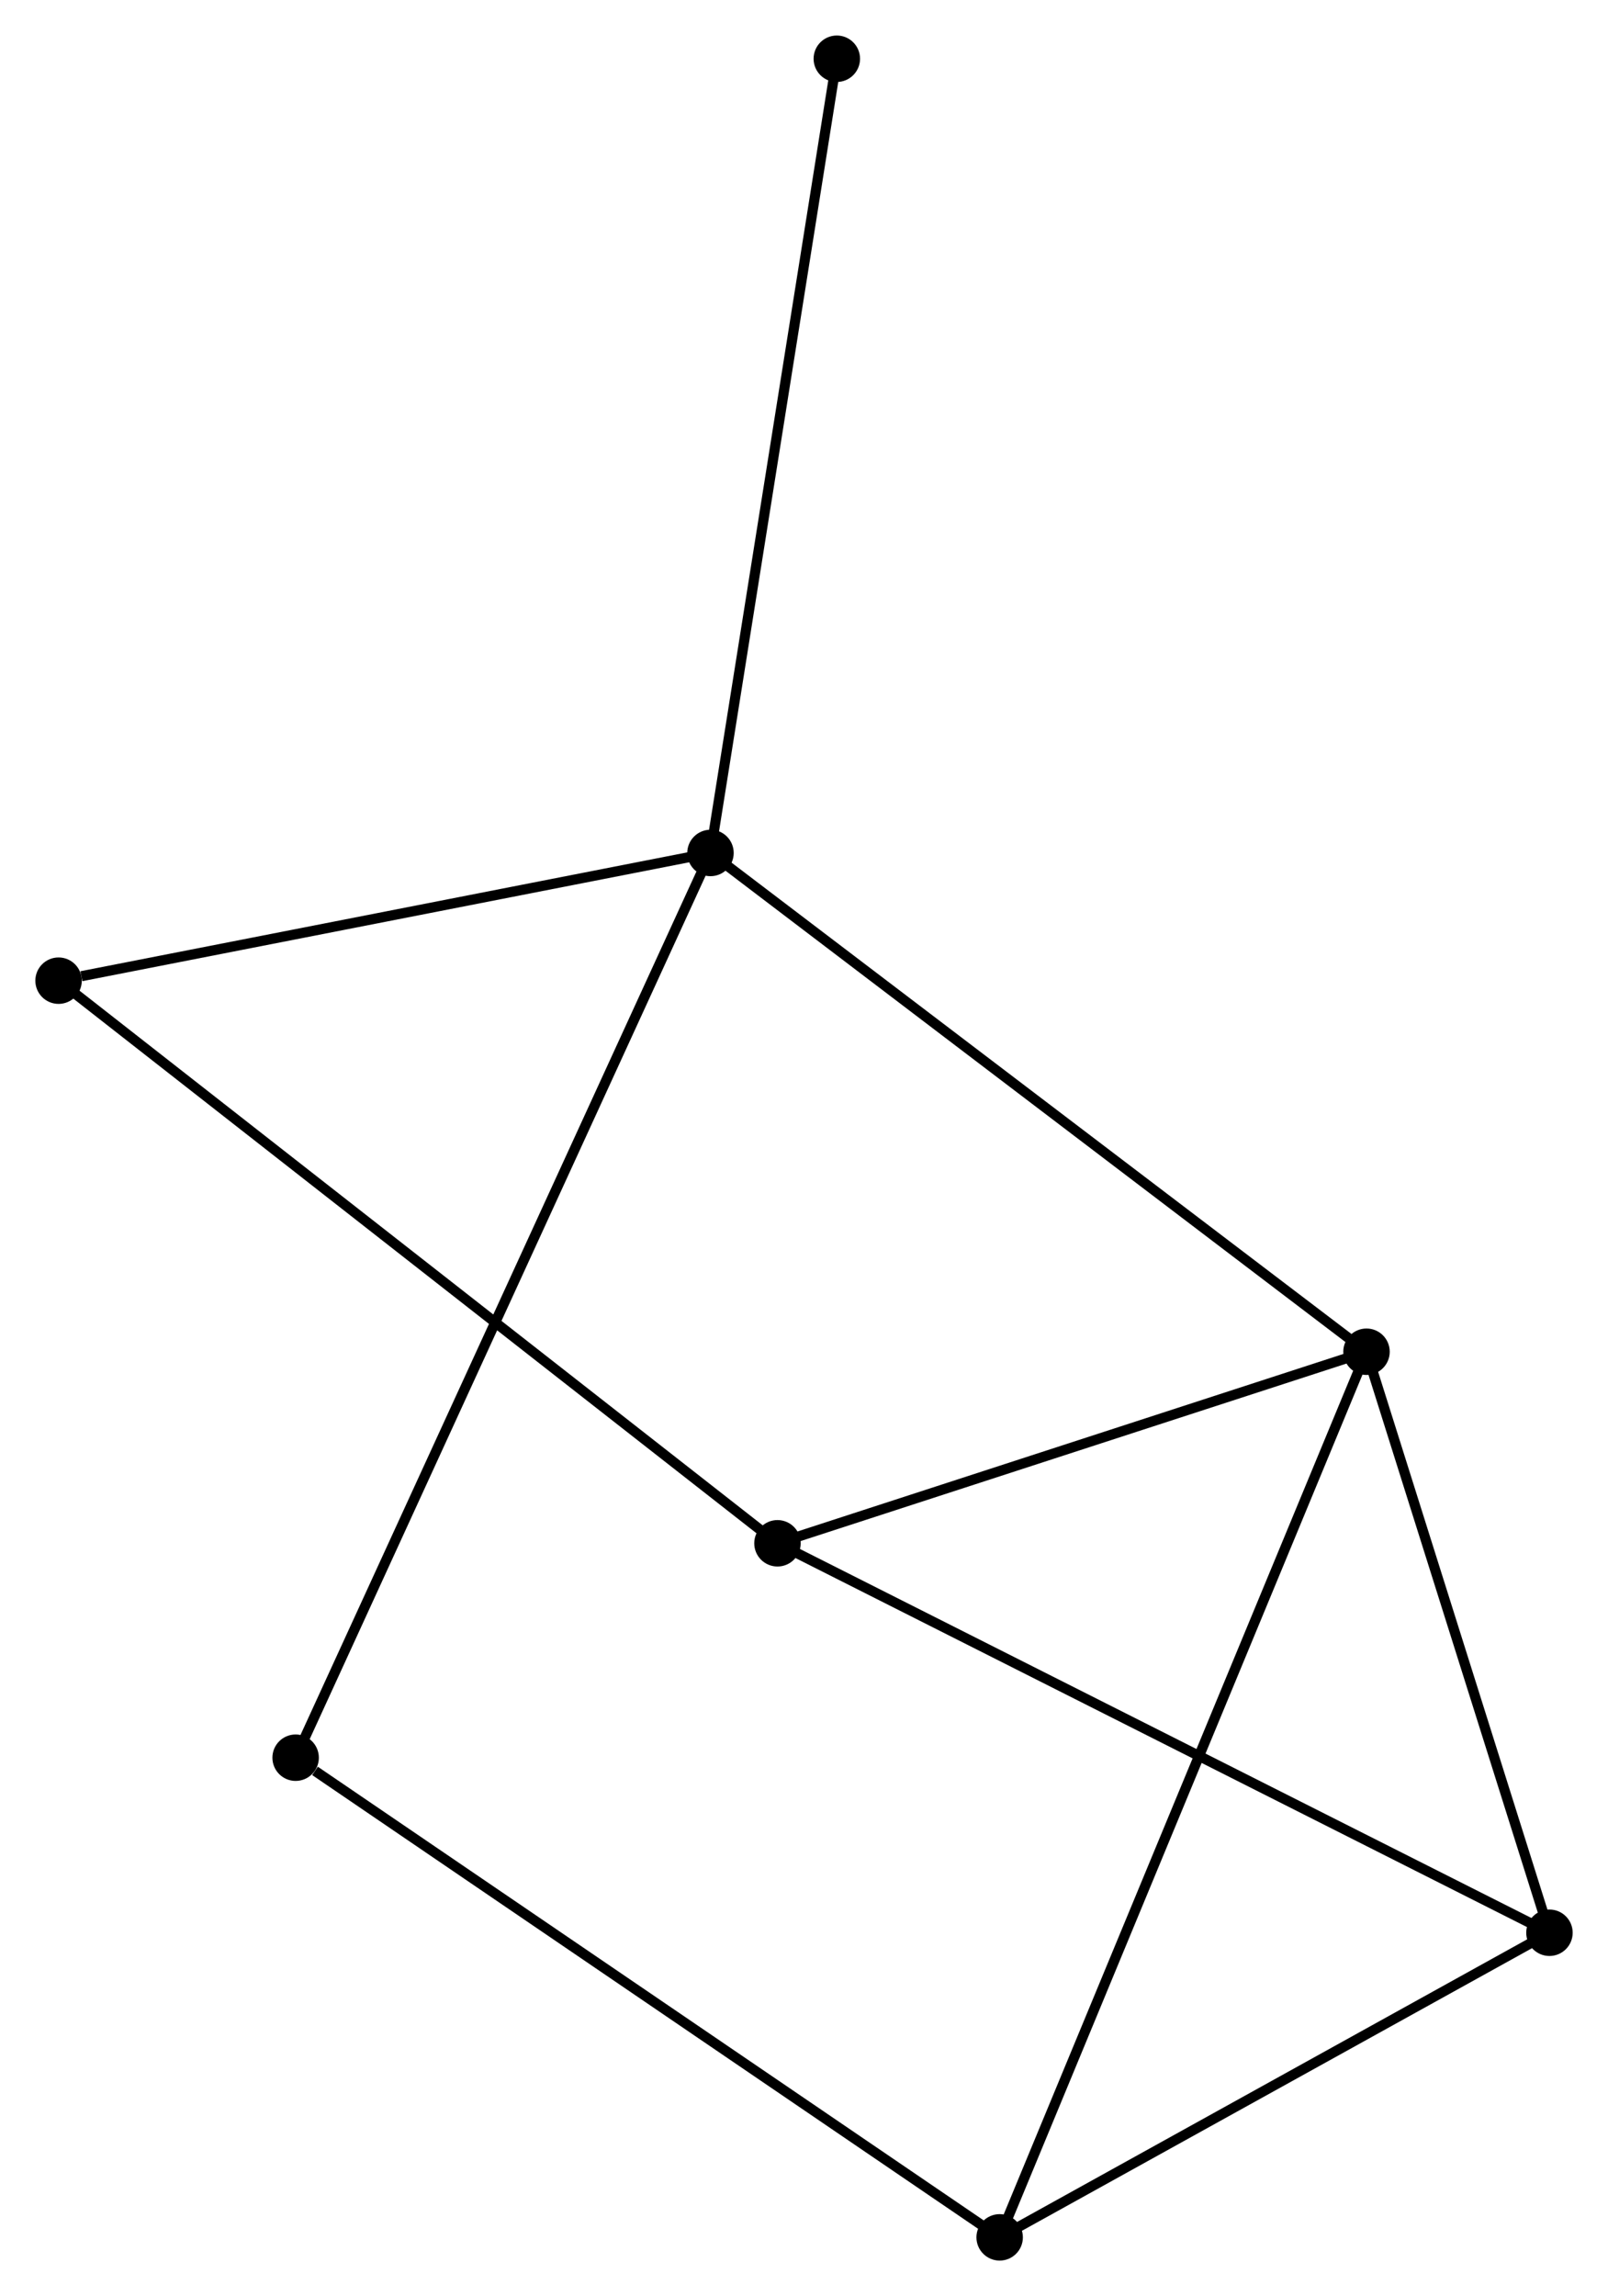 <?xml version="1.0" encoding="UTF-8" standalone="no"?>
<!DOCTYPE svg PUBLIC "-//W3C//DTD SVG 1.1//EN"
 "http://www.w3.org/Graphics/SVG/1.1/DTD/svg11.dtd">
<!-- Generated by graphviz version 2.36.0 (20140111.2315)
 -->
<!-- Title: %3 Pages: 1 -->
<svg width="159pt" height="227pt"
 viewBox="0.00 0.00 159.24 227.31" xmlns="http://www.w3.org/2000/svg" xmlns:xlink="http://www.w3.org/1999/xlink">
<g id="graph0" class="graph" transform="scale(1 1) rotate(0) translate(4 223.309)">
<title>%3</title>
<!-- 0 -->
<g id="node1" class="node"><title>0</title>
<ellipse fill="black" stroke="black" cx="66.359" cy="-138.872" rx="1.8" ry="1.8"/>
</g>
<!-- 1 -->
<g id="node2" class="node"><title>1</title>
<ellipse fill="black" stroke="black" cx="131.325" cy="-89.487" rx="1.8" ry="1.8"/>
</g>
<!-- 0&#45;&#45;1 -->
<g id="edge1" class="edge"><title>0&#45;&#45;1</title>
<path fill="none" stroke="black" d="M67.965,-137.651C76.875,-130.878 120.172,-97.965 129.537,-90.846"/>
</g>
<!-- 5 -->
<g id="node3" class="node"><title>5</title>
<ellipse fill="black" stroke="black" cx="25.276" cy="-49.292" rx="1.8" ry="1.8"/>
</g>
<!-- 0&#45;&#45;5 -->
<g id="edge2" class="edge"><title>0&#45;&#45;5</title>
<path fill="none" stroke="black" d="M65.501,-137.001C60.154,-125.343 31.462,-62.781 26.129,-51.153"/>
</g>
<!-- 6 -->
<g id="node4" class="node"><title>6</title>
<ellipse fill="black" stroke="black" cx="1.8" cy="-126.227" rx="1.8" ry="1.8"/>
</g>
<!-- 0&#45;&#45;6 -->
<g id="edge3" class="edge"><title>0&#45;&#45;6</title>
<path fill="none" stroke="black" d="M64.496,-138.507C55.234,-136.693 14.179,-128.652 4.06,-126.67"/>
</g>
<!-- 7 -->
<g id="node5" class="node"><title>7</title>
<ellipse fill="black" stroke="black" cx="78.87" cy="-217.509" rx="1.8" ry="1.8"/>
</g>
<!-- 0&#45;&#45;7 -->
<g id="edge4" class="edge"><title>0&#45;&#45;7</title>
<path fill="none" stroke="black" d="M66.668,-140.816C68.399,-151.695 76.869,-204.931 78.572,-215.633"/>
</g>
<!-- 2 -->
<g id="node6" class="node"><title>2</title>
<ellipse fill="black" stroke="black" cx="94.996" cy="-1.8" rx="1.8" ry="1.8"/>
</g>
<!-- 1&#45;&#45;2 -->
<g id="edge5" class="edge"><title>1&#45;&#45;2</title>
<path fill="none" stroke="black" d="M130.566,-87.655C125.838,-76.244 100.466,-15.004 95.75,-3.621"/>
</g>
<!-- 3 -->
<g id="node7" class="node"><title>3</title>
<ellipse fill="black" stroke="black" cx="72.993" cy="-70.521" rx="1.8" ry="1.8"/>
</g>
<!-- 1&#45;&#45;3 -->
<g id="edge6" class="edge"><title>1&#45;&#45;3</title>
<path fill="none" stroke="black" d="M129.384,-88.856C120.528,-85.976 83.996,-74.098 75.001,-71.174"/>
</g>
<!-- 4 -->
<g id="node8" class="node"><title>4</title>
<ellipse fill="black" stroke="black" cx="149.442" cy="-31.96" rx="1.8" ry="1.8"/>
</g>
<!-- 1&#45;&#45;4 -->
<g id="edge7" class="edge"><title>1&#45;&#45;4</title>
<path fill="none" stroke="black" d="M131.928,-87.573C134.678,-78.839 146.024,-42.811 148.818,-33.94"/>
</g>
<!-- 2&#45;&#45;5 -->
<g id="edge9" class="edge"><title>2&#45;&#45;5</title>
<path fill="none" stroke="black" d="M93.272,-2.974C83.71,-9.487 37.245,-41.139 27.195,-47.985"/>
</g>
<!-- 2&#45;&#45;4 -->
<g id="edge8" class="edge"><title>2&#45;&#45;4</title>
<path fill="none" stroke="black" d="M96.807,-2.803C105.073,-7.383 139.172,-26.271 147.567,-30.922"/>
</g>
<!-- 3&#45;&#45;6 -->
<g id="edge11" class="edge"><title>3&#45;&#45;6</title>
<path fill="none" stroke="black" d="M71.506,-71.684C62.241,-78.934 12.52,-117.839 3.279,-125.07"/>
</g>
<!-- 3&#45;&#45;4 -->
<g id="edge10" class="edge"><title>3&#45;&#45;4</title>
<path fill="none" stroke="black" d="M74.883,-69.568C85.46,-64.233 137.214,-38.128 147.618,-32.88"/>
</g>
</g>
</svg>
